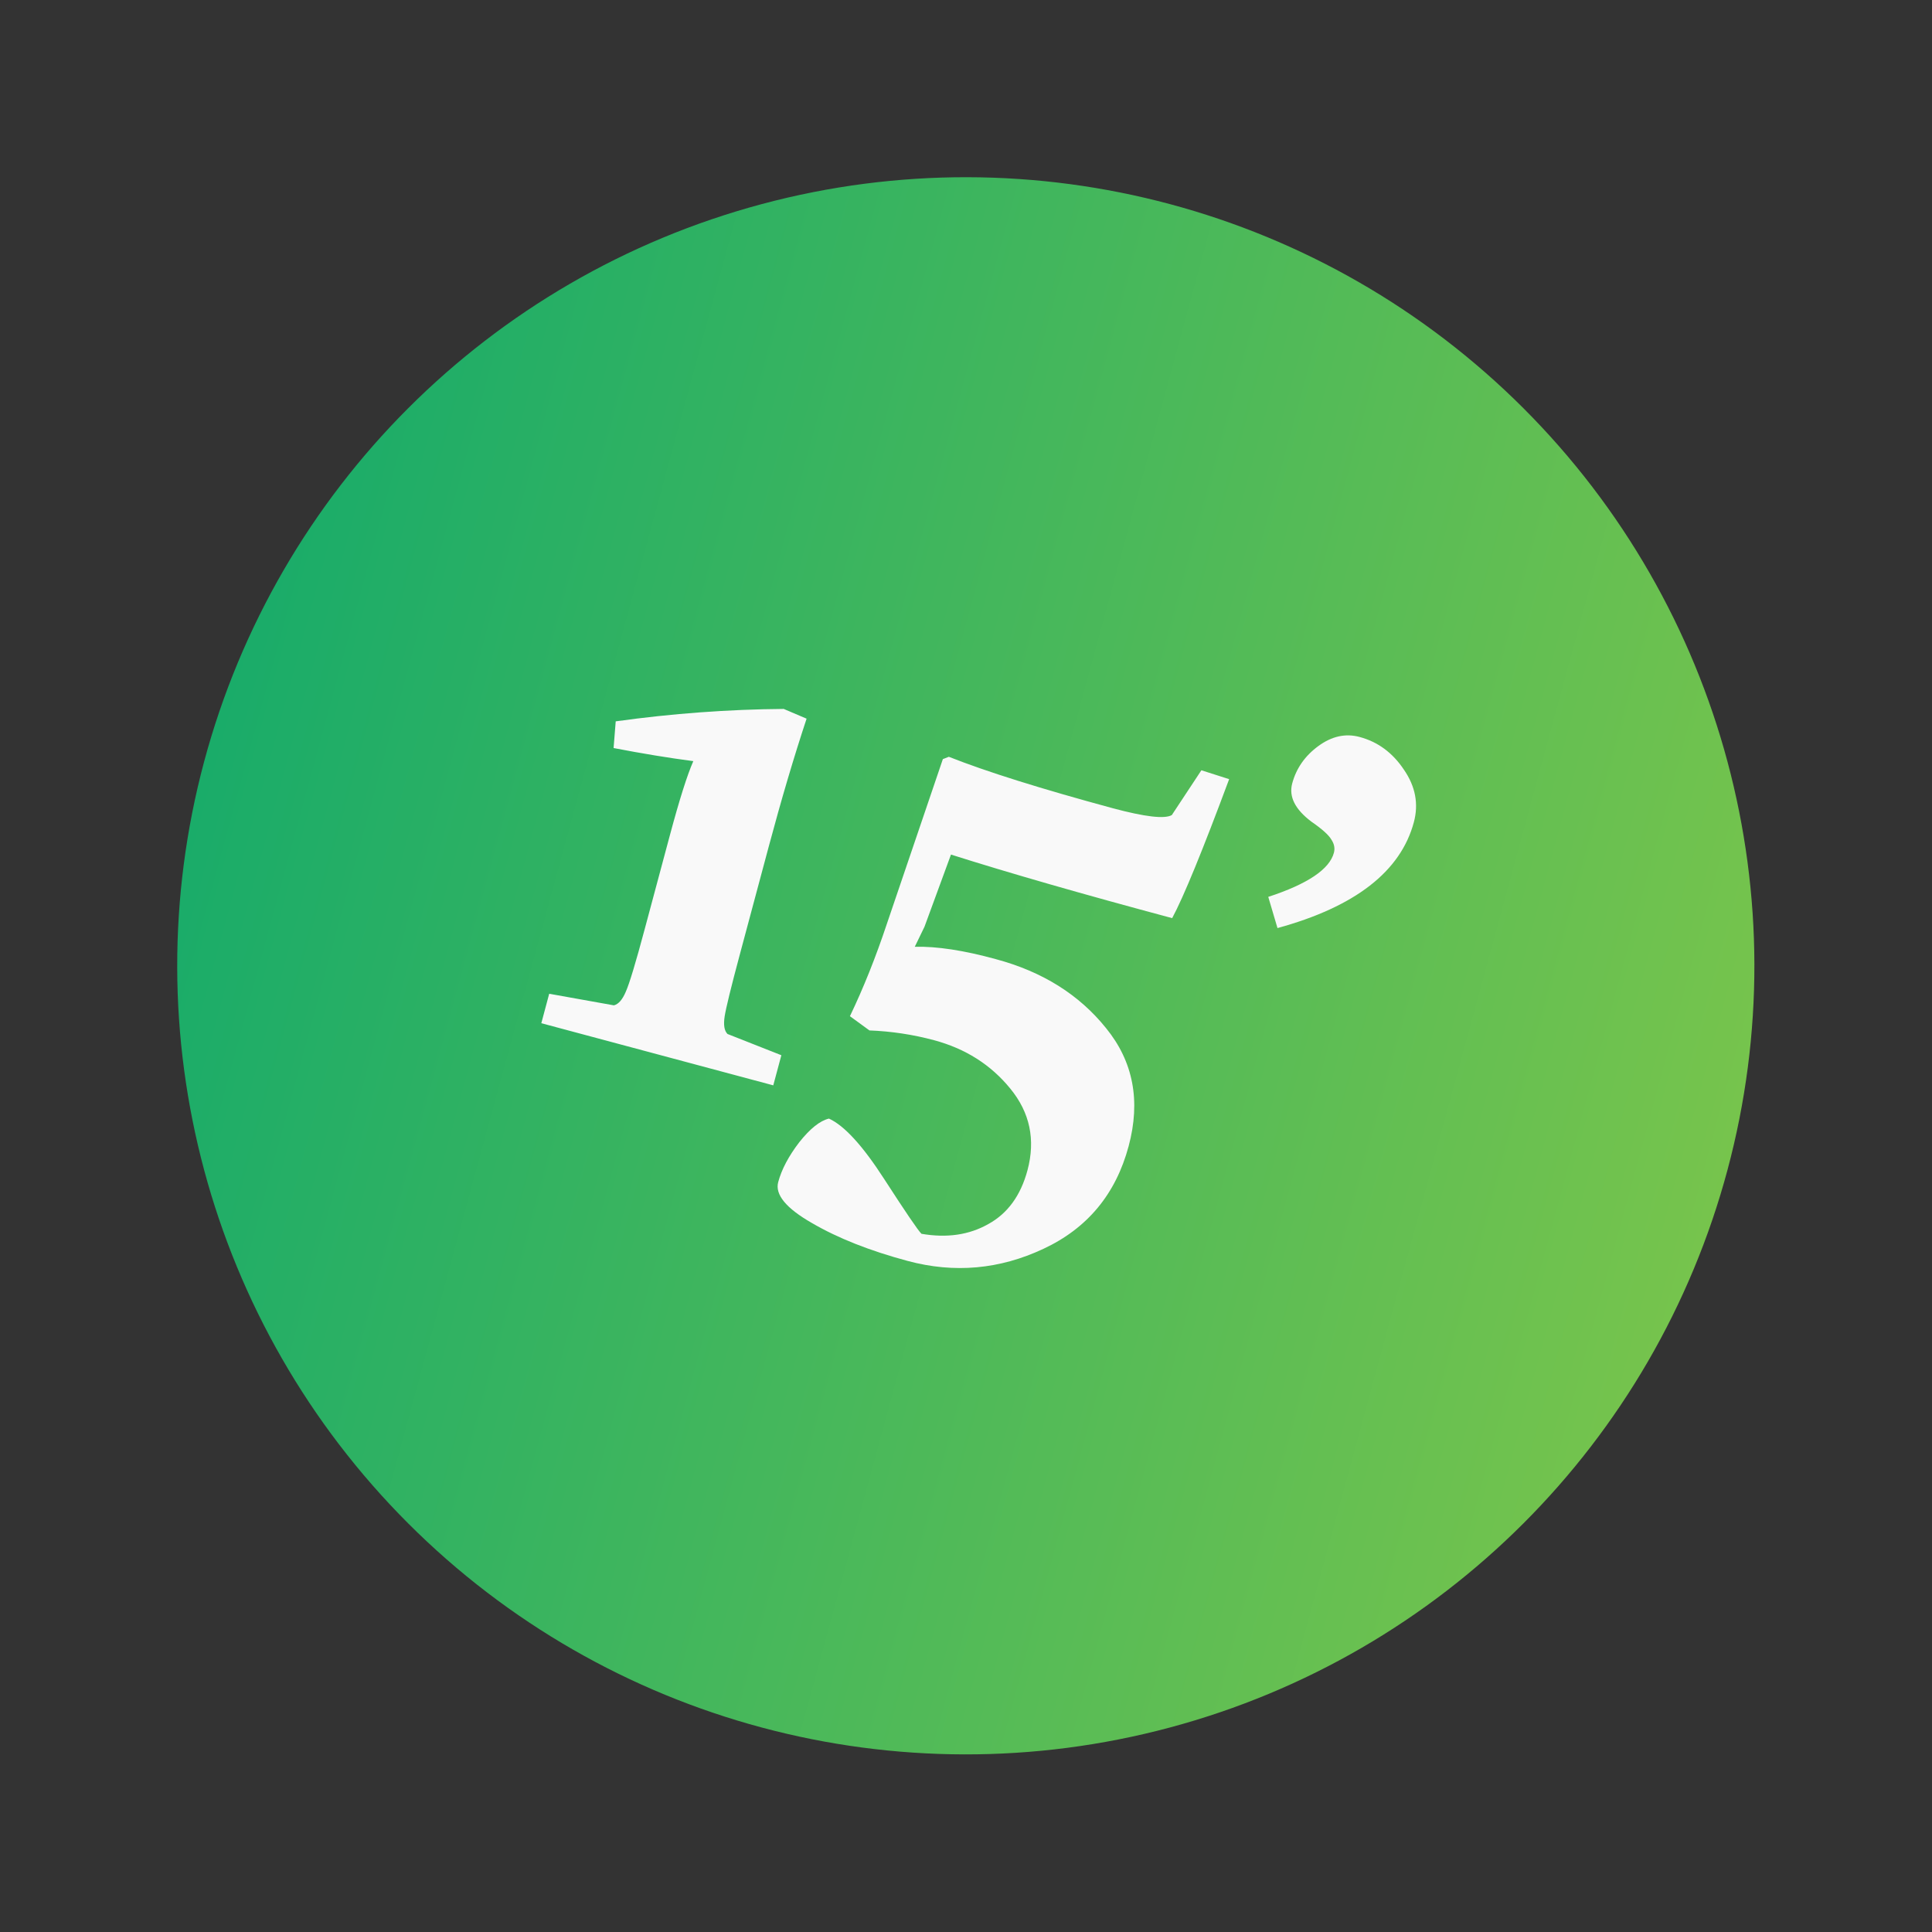 <svg width="49" height="49" viewBox="0 0 49 49" fill="none" xmlns="http://www.w3.org/2000/svg">
<rect x="0" y="0" width="49" height="49" fill="#333333" stroke="none"/>
<circle cx="24.495" cy="24.495" r="20" transform="rotate(15 24.495 24.495)" fill="url(#paint0_linear_153_573)"/>
<path d="M15.616 18.295C17.047 18.096 18.467 17.991 19.877 17.98L20.457 18.227C20.136 19.197 19.818 20.273 19.501 21.456L18.764 24.206C18.541 25.038 18.413 25.562 18.379 25.777C18.346 25.993 18.369 26.142 18.451 26.224L19.817 26.763L19.612 27.527L13.729 25.951L13.929 25.204L15.57 25.498C15.687 25.468 15.787 25.353 15.872 25.151C15.962 24.951 16.124 24.415 16.357 23.543L16.992 21.175C17.232 20.28 17.429 19.657 17.584 19.304C16.963 19.223 16.289 19.112 15.562 18.972L15.616 18.295ZM19.737 29.981C19.823 29.659 20.002 29.321 20.272 28.969C20.546 28.624 20.797 28.424 21.024 28.37C21.413 28.547 21.88 29.057 22.424 29.901C22.969 30.744 23.284 31.208 23.371 31.292C24.015 31.403 24.579 31.321 25.066 31.045C25.556 30.776 25.887 30.322 26.059 29.682C26.267 28.907 26.121 28.216 25.623 27.609C25.13 27.004 24.484 26.594 23.686 26.381C23.154 26.238 22.609 26.156 22.051 26.134L21.556 25.773C21.899 25.058 22.211 24.278 22.493 23.431L23.913 19.253L24.065 19.194C25.008 19.568 26.393 20.003 28.22 20.498C29.04 20.718 29.54 20.776 29.72 20.672L30.47 19.536L31.174 19.761C30.501 21.57 30.02 22.745 29.729 23.286C27.471 22.681 25.601 22.144 24.119 21.674L23.447 23.505L23.201 24.012C23.763 23.999 24.448 24.104 25.256 24.326C26.439 24.643 27.371 25.227 28.053 26.077C28.742 26.923 28.933 27.92 28.625 29.069C28.299 30.286 27.578 31.154 26.462 31.674C25.352 32.195 24.206 32.298 23.023 31.981C22.061 31.723 21.252 31.403 20.596 31.021C19.938 30.645 19.652 30.298 19.737 29.981ZM32.773 19.871C32.876 19.486 33.098 19.169 33.437 18.921C33.777 18.672 34.125 18.595 34.482 18.691C34.946 18.815 35.321 19.092 35.606 19.52C35.899 19.944 35.983 20.388 35.859 20.852C35.524 22.103 34.371 22.998 32.4 23.538L32.166 22.747C33.164 22.42 33.719 22.047 33.831 21.628C33.861 21.515 33.84 21.403 33.766 21.293C33.7 21.178 33.531 21.026 33.26 20.839C32.846 20.527 32.684 20.205 32.773 19.871Z" fill="#F9F9F9"/>
<defs>
<linearGradient id="paint0_linear_153_573" x1="-3.514" y1="-5.193" x2="54.9" y2="-4.923" gradientUnits="userSpaceOnUse">
<stop stop-color="#07A76F"/>
<stop offset="1" stop-color="#8ECA45"/>
</linearGradient>
</defs>
</svg>
